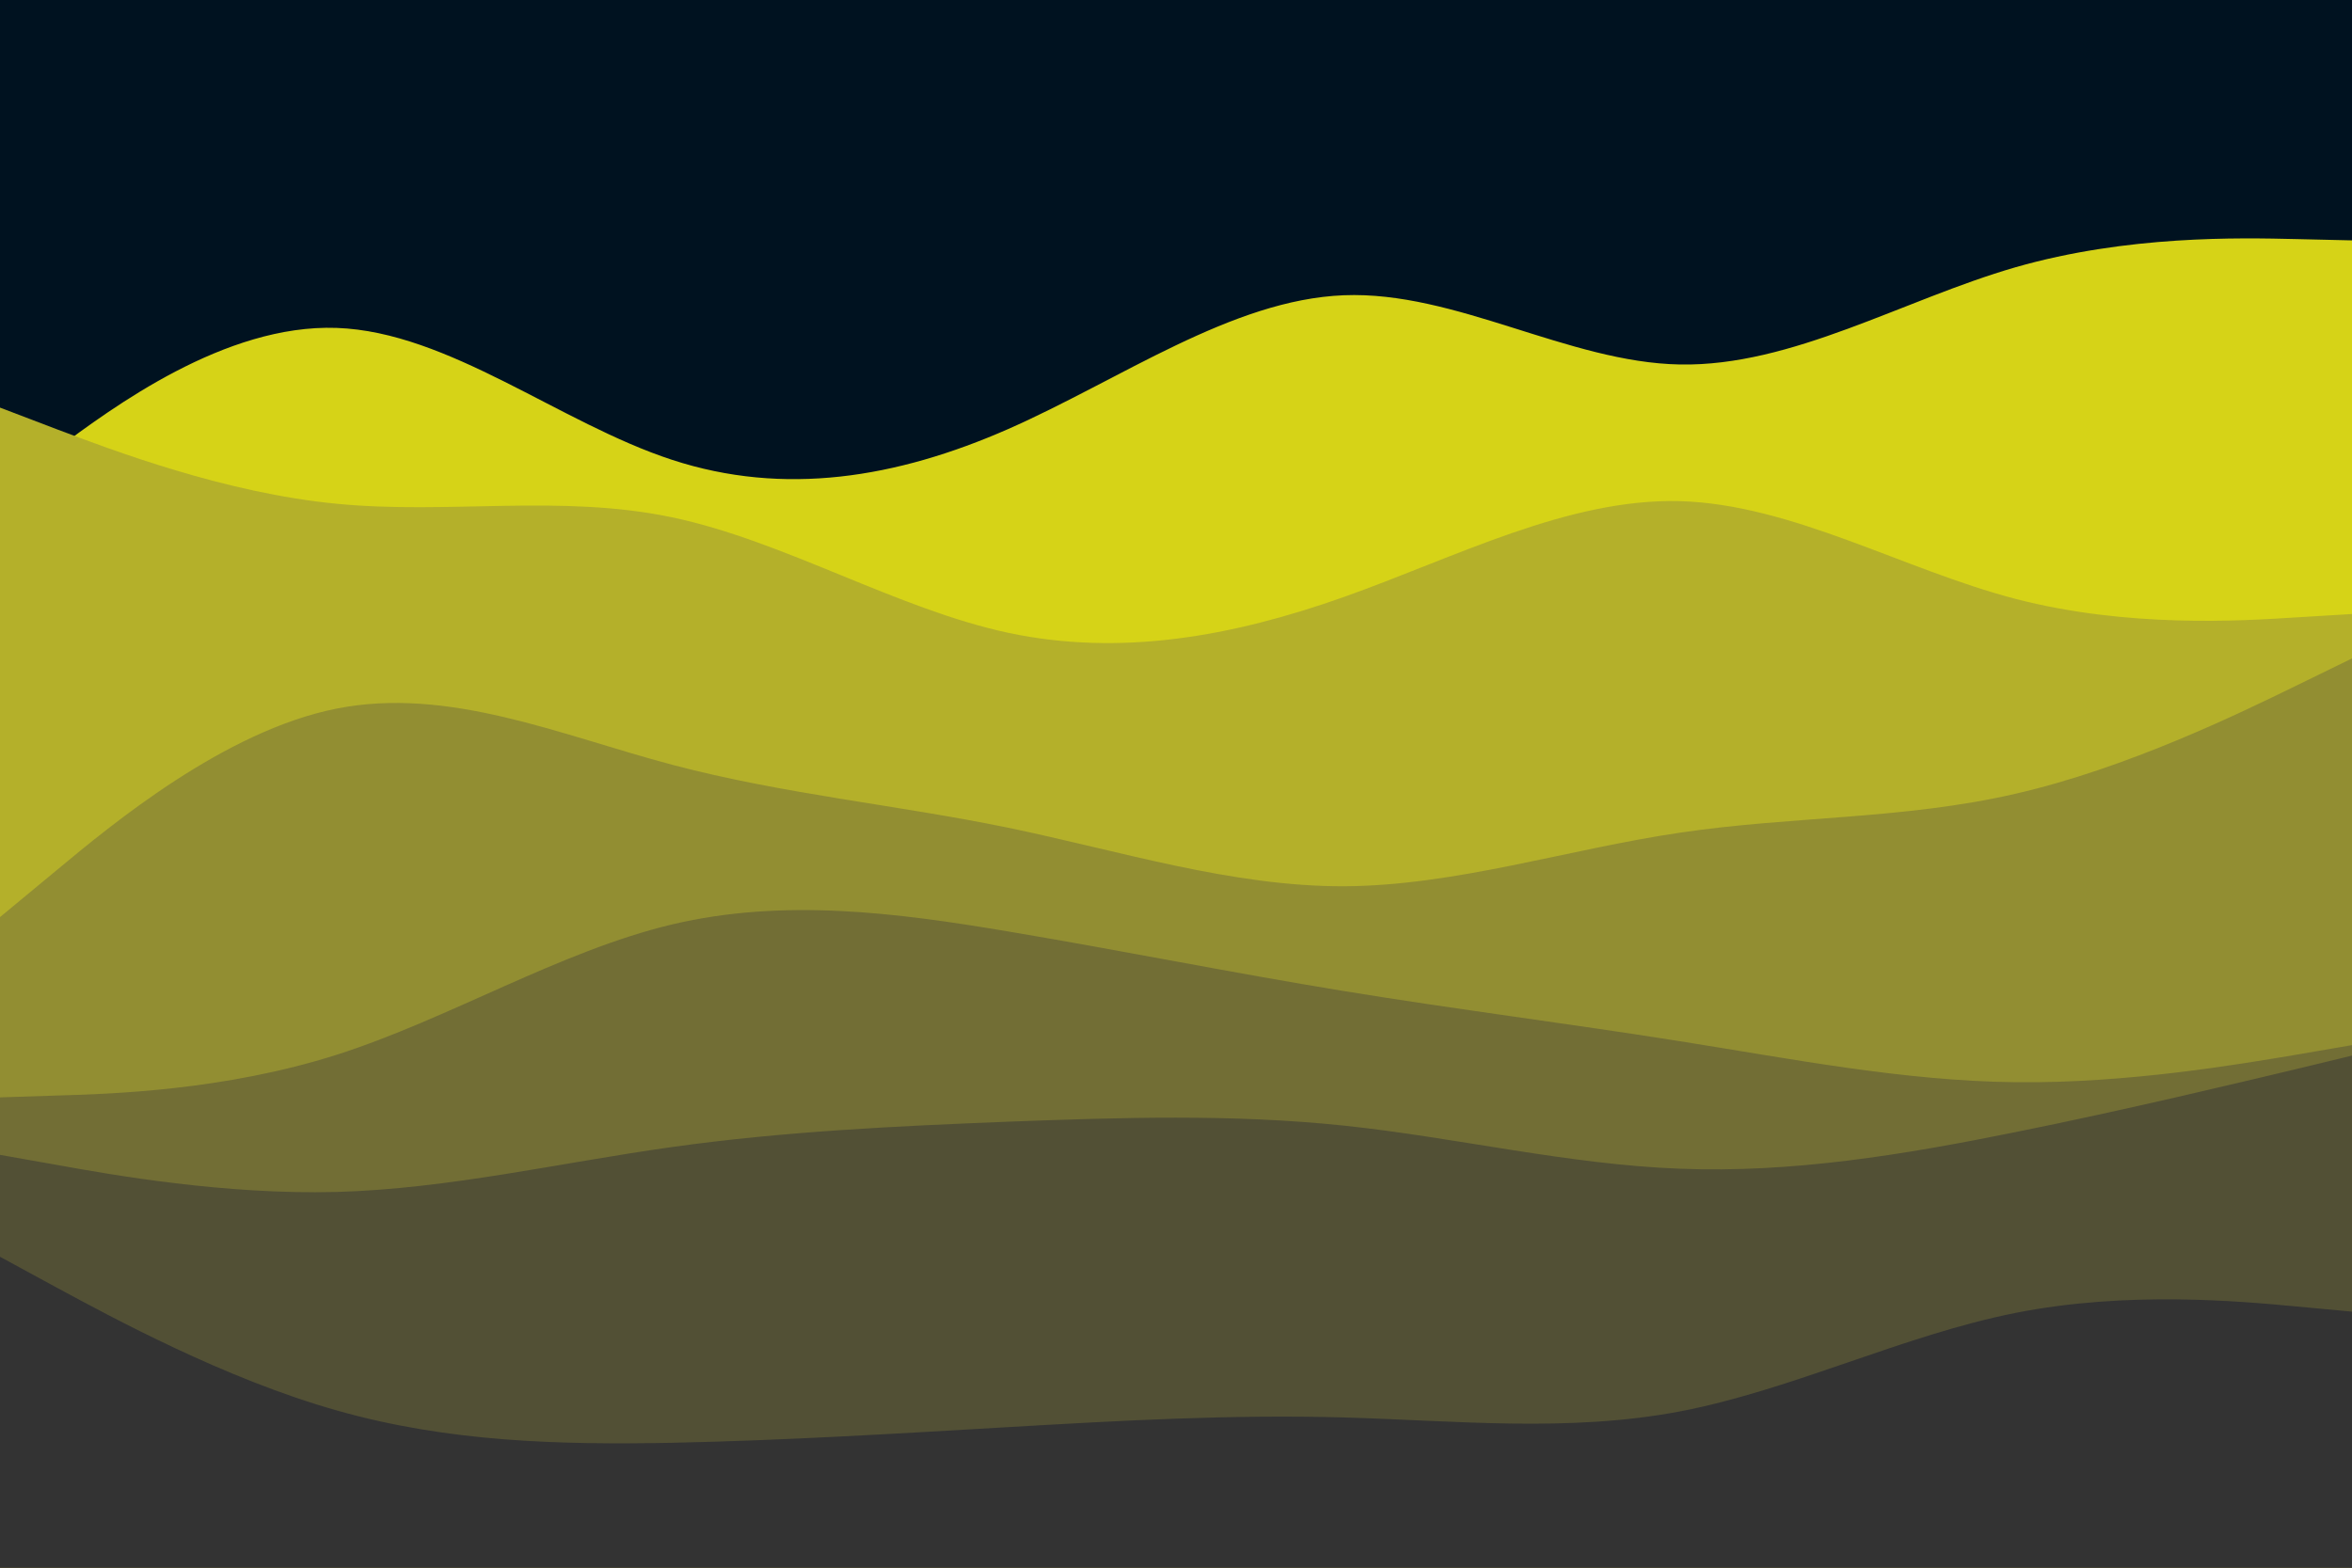 <svg id="visual" viewBox="0 0 900 600" width="900" height="600" xmlns="http://www.w3.org/2000/svg" xmlns:xlink="http://www.w3.org/1999/xlink" version="1.1"><rect x="0" y="0" width="900" height="600" fill="#001220"></rect><path d="M0 188L21.5 172C43 156 86 124 128.8 125.5C171.7 127 214.3 162 257.2 176C300 190 343 183 385.8 164.2C428.7 145.3 471.3 114.7 514.2 113C557 111.3 600 138.7 642.8 139.5C685.7 140.3 728.3 114.7 771.2 102.3C814 90 857 91 878.5 91.5L900 92L900 601L878.5 601C857 601 814 601 771.2 601C728.3 601 685.7 601 642.8 601C600 601 557 601 514.2 601C471.3 601 428.7 601 385.8 601C343 601 300 601 257.2 601C214.3 601 171.7 601 128.8 601C86 601 43 601 21.5 601L0 601Z" fill="#d6d317"></path><path d="M0 156L21.5 164.2C43 172.3 86 188.7 128.8 192.8C171.7 197 214.3 189 257.2 198C300 207 343 233 385.8 242.2C428.7 251.3 471.3 243.7 514.2 228.5C557 213.3 600 190.7 642.8 191.8C685.7 193 728.3 218 771.2 229.2C814 240.3 857 237.7 878.5 236.3L900 235L900 601L878.5 601C857 601 814 601 771.2 601C728.3 601 685.7 601 642.8 601C600 601 557 601 514.2 601C471.3 601 428.7 601 385.8 601C343 601 300 601 257.2 601C214.3 601 171.7 601 128.8 601C86 601 43 601 21.5 601L0 601Z" fill="#b4b02a"></path><path d="M0 351L21.5 333.2C43 315.3 86 279.7 128.8 271.2C171.7 262.7 214.3 281.3 257.2 292.7C300 304 343 308 385.8 316.8C428.7 325.7 471.3 339.3 514.2 339.2C557 339 600 325 642.8 318.7C685.7 312.3 728.3 313.7 771.2 303.8C814 294 857 273 878.5 262.5L900 252L900 601L878.5 601C857 601 814 601 771.2 601C728.3 601 685.7 601 642.8 601C600 601 557 601 514.2 601C471.3 601 428.7 601 385.8 601C343 601 300 601 257.2 601C214.3 601 171.7 601 128.8 601C86 601 43 601 21.5 601L0 601Z" fill="#928e32"></path><path d="M0 420L21.5 419.3C43 418.7 86 417.3 128.8 403.7C171.7 390 214.3 364 257.2 353.8C300 343.7 343 349.3 385.8 356.5C428.7 363.7 471.3 372.3 514.2 379.3C557 386.3 600 391.7 642.8 398.5C685.7 405.3 728.3 413.7 771.2 414.2C814 414.7 857 407.3 878.5 403.7L900 400L900 601L878.5 601C857 601 814 601 771.2 601C728.3 601 685.7 601 642.8 601C600 601 557 601 514.2 601C471.3 601 428.7 601 385.8 601C343 601 300 601 257.2 601C214.3 601 171.7 601 128.8 601C86 601 43 601 21.5 601L0 601Z" fill="#726e35"></path><path d="M0 442L21.5 445.8C43 449.7 86 457.3 128.8 456.2C171.7 455 214.3 445 257.2 439C300 433 343 431 385.8 429.3C428.7 427.7 471.3 426.3 514.2 430.8C557 435.3 600 445.7 642.8 447.3C685.7 449 728.3 442 771.2 433.3C814 424.7 857 414.3 878.5 409.2L900 404L900 601L878.5 601C857 601 814 601 771.2 601C728.3 601 685.7 601 642.8 601C600 601 557 601 514.2 601C471.3 601 428.7 601 385.8 601C343 601 300 601 257.2 601C214.3 601 171.7 601 128.8 601C86 601 43 601 21.5 601L0 601Z" fill="#525035"></path><path d="M0 481L21.5 492.7C43 504.3 86 527.7 128.8 539.8C171.7 552 214.3 553 257.2 552.2C300 551.3 343 548.7 385.8 546.2C428.7 543.7 471.3 541.3 514.2 542.5C557 543.7 600 548.3 642.8 540.2C685.7 532 728.3 511 771.2 502.5C814 494 857 498 878.5 500L900 502L900 601L878.5 601C857 601 814 601 771.2 601C728.3 601 685.7 601 642.8 601C600 601 557 601 514.2 601C471.3 601 428.7 601 385.8 601C343 601 300 601 257.2 601C214.3 601 171.7 601 128.8 601C86 601 43 601 21.5 601L0 601Z" fill="#333333"></path></svg>